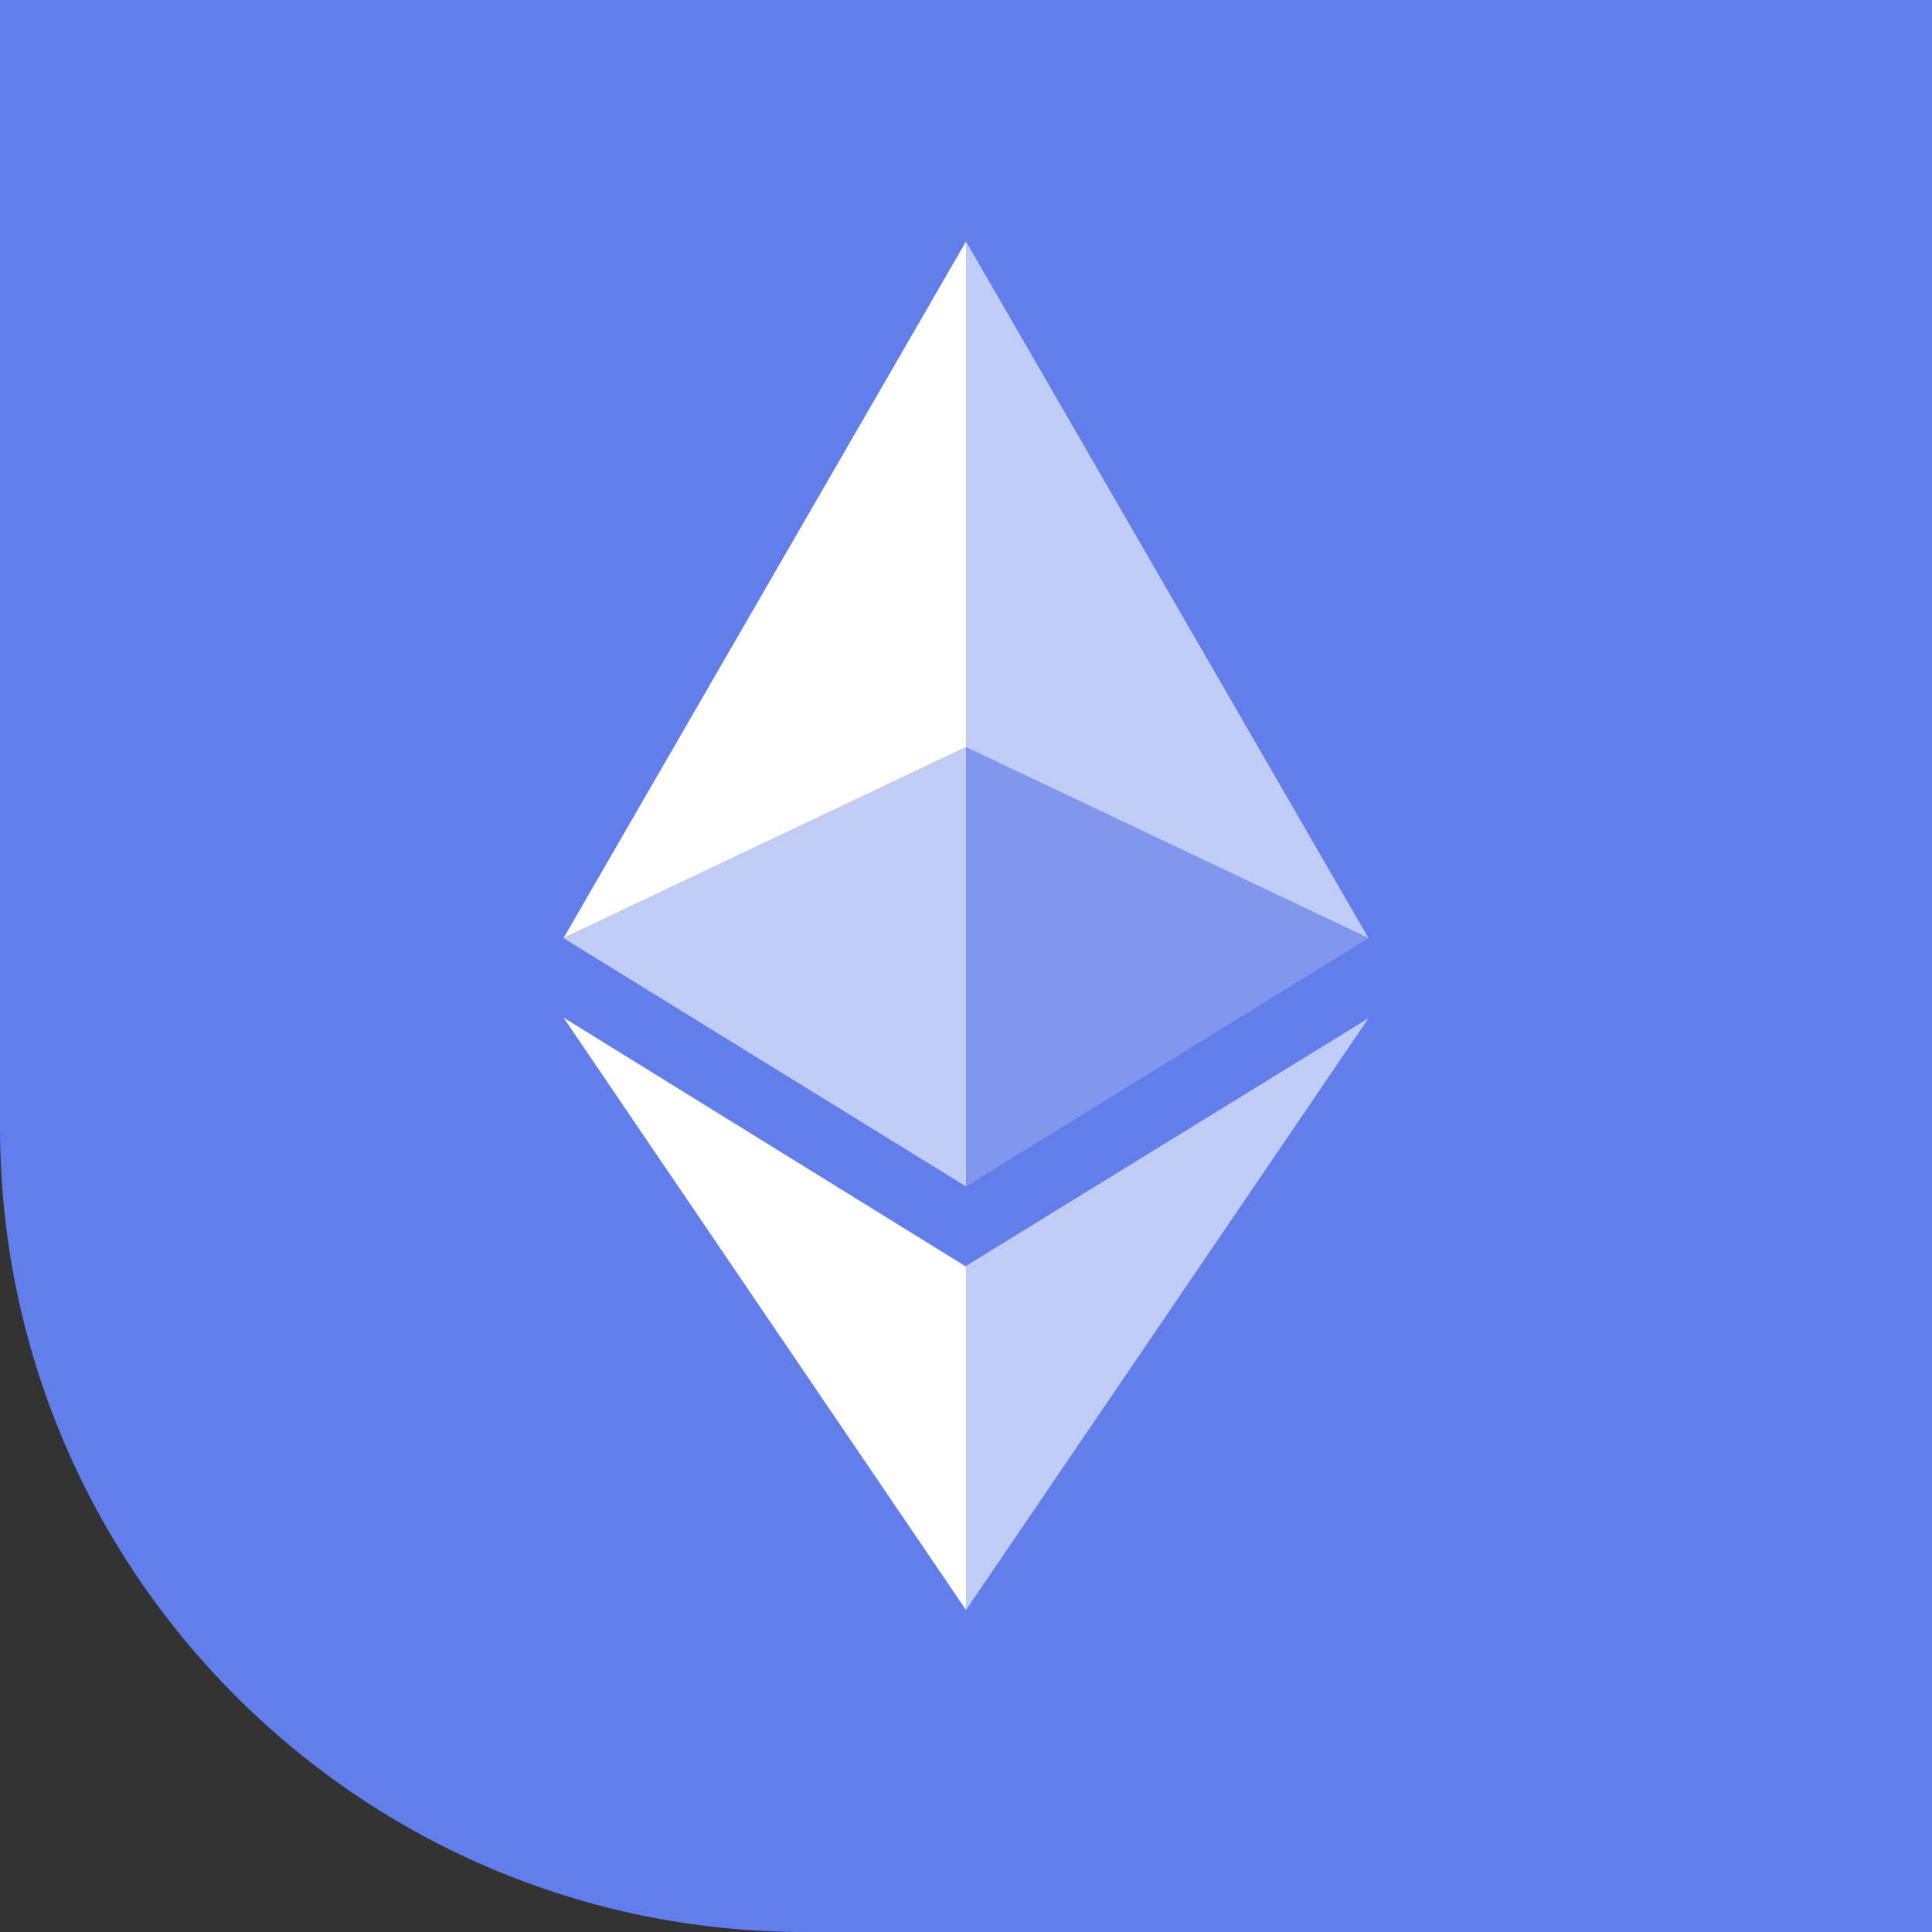 <svg width="24" height="24" viewBox="0 0 24 24" fill="none" xmlns="http://www.w3.org/2000/svg">
<rect x="0" y="0" width="24" height="24" fill="#333333" stroke="none"/>
<path d="M0 0H24V24H10C4.477 24 0 19.523 0 14V0Z" fill="#627EEA"/>
<g clip-path="url(#clip0_1_15415)">
<path d="M12 3V9.282L17 11.654L12 3Z" fill="#C0CBF6"/>
<path d="M12 3L7 11.654L12 9.282V3Z" fill="white"/>
<path d="M12 15.726V20L17 12.649L12 15.726Z" fill="#C0CBF6"/>
<path d="M12 20V15.734L7 12.641L12 20Z" fill="white"/>
<path d="M12 14.738L17 11.654L12 9.282V14.738Z" fill="#8197EE"/>
<path d="M7 11.654L12 14.738V9.282L7 11.654Z" fill="#C0CBF6"/>
</g>
<defs>
<clipPath id="clip0_1_15415">
<rect width="10" height="17" fill="white" transform="translate(7 3)"/>
</clipPath>
</defs>
</svg>
